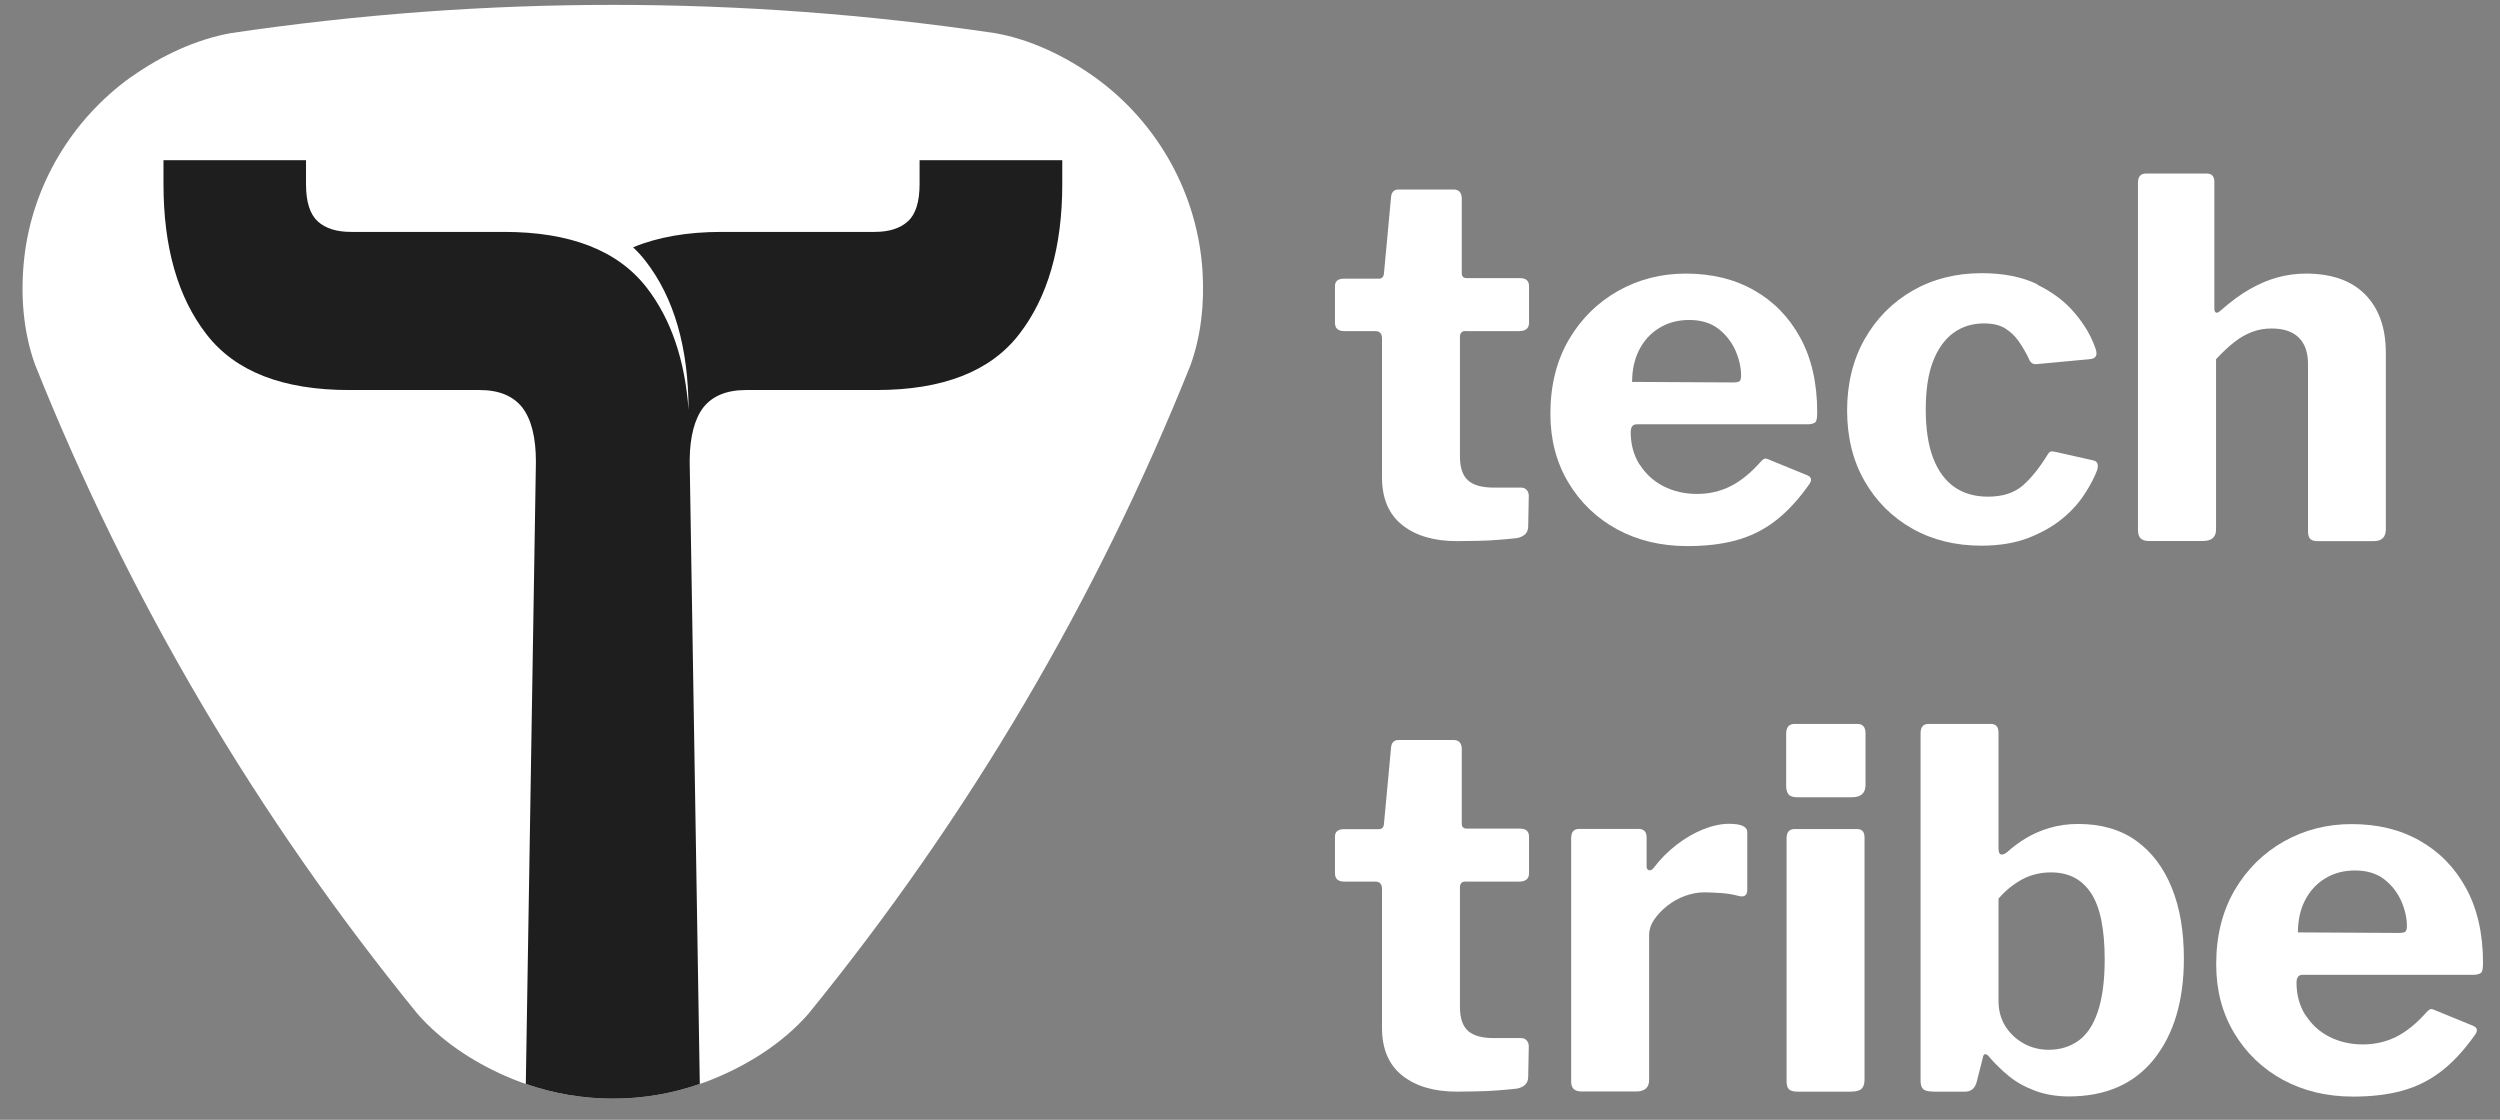 <svg width="96" height="43" viewBox="0 0 96 43" fill="none" xmlns="http://www.w3.org/2000/svg">
<rect x="0" y="0" width="96" height="43" fill="#808080" stroke="none"/>
<path d="M45.72 14.01C42.107 23.041 37.21 31.349 31.041 38.933C30.038 40.08 28.625 40.973 27.078 41.554C27.007 41.58 26.943 41.602 26.872 41.623C24.721 42.378 22.343 42.373 20.191 41.623C20.121 41.602 20.056 41.58 19.991 41.554C19.792 41.48 19.598 41.401 19.404 41.316C18.093 40.74 16.907 39.932 16.033 38.933C9.859 31.349 4.962 23.041 1.349 14.01C0.891 12.747 0.772 11.309 0.934 9.882C1.247 7.124 2.746 4.598 5.027 2.959C5.038 2.959 5.048 2.943 5.065 2.938C6.229 2.114 7.534 1.517 8.85 1.274C18.643 -0.175 28.431 -0.175 38.219 1.274C39.556 1.511 40.883 2.135 42.064 2.981C44.49 4.735 46 7.488 46.178 10.437C46.254 11.679 46.114 12.911 45.72 14.01Z" fill="white"/>
<path d="M40.791 6.151V7.071C40.791 9.491 40.235 11.42 39.13 12.842C38.03 14.264 36.202 14.977 33.656 14.977H28.647C27.902 14.977 27.358 15.204 27.007 15.648C26.673 16.087 26.495 16.753 26.484 17.651V17.73L26.872 41.623C24.721 42.378 22.343 42.373 20.191 41.623L20.579 17.73C20.579 16.79 20.401 16.097 20.056 15.648C19.706 15.204 19.161 14.977 18.417 14.977H13.407C10.862 14.977 9.039 14.269 7.933 12.842C6.828 11.42 6.278 9.497 6.278 7.071V6.151H11.751V7.071C11.751 7.753 11.902 8.228 12.204 8.503C12.501 8.773 12.927 8.905 13.482 8.905H19.355C21.9 8.905 23.723 9.618 24.829 11.04C25.767 12.25 26.301 13.82 26.441 15.743C26.436 13.344 25.886 11.436 24.791 10.025C24.645 9.835 24.483 9.66 24.311 9.497C25.249 9.106 26.382 8.905 27.714 8.905H33.586C34.136 8.905 34.562 8.773 34.864 8.498C35.161 8.228 35.312 7.753 35.312 7.071V6.151H40.791Z" fill="#1E1E1E"/>
<path d="M56.278 12.71C56.138 12.71 56.062 12.784 56.062 12.937V17.524C56.062 17.957 56.165 18.264 56.375 18.449C56.58 18.634 56.914 18.724 57.367 18.724H58.413C58.505 18.724 58.575 18.755 58.629 18.819C58.683 18.882 58.705 18.956 58.705 19.046L58.683 20.209C58.683 20.452 58.543 20.6 58.257 20.663C58.025 20.69 57.777 20.711 57.507 20.732C57.243 20.753 56.979 20.764 56.709 20.769C56.445 20.774 56.186 20.779 55.944 20.779C55.065 20.779 54.364 20.573 53.846 20.161C53.328 19.749 53.069 19.136 53.069 18.327V13C53.069 12.81 52.983 12.715 52.816 12.715H51.629C51.381 12.715 51.263 12.609 51.263 12.393V10.987C51.263 10.796 51.381 10.701 51.613 10.701H52.951C53.069 10.701 53.134 10.633 53.145 10.49L53.414 7.599C53.425 7.383 53.522 7.277 53.706 7.277H55.819C56.024 7.277 56.132 7.398 56.132 7.636V10.49C56.132 10.617 56.197 10.68 56.326 10.68H58.365C58.597 10.68 58.715 10.781 58.715 10.987V12.393C58.715 12.609 58.586 12.715 58.327 12.715H56.267L56.278 12.71Z" fill="white"/>
<path d="M62.964 17.836C63.191 18.195 63.493 18.475 63.876 18.671C64.259 18.866 64.69 18.967 65.165 18.967C65.639 18.967 66.06 18.866 66.453 18.671C66.847 18.475 67.246 18.148 67.645 17.693C67.699 17.64 67.742 17.614 67.78 17.609C67.818 17.603 67.888 17.624 67.996 17.677L69.392 18.248C69.576 18.322 69.592 18.449 69.452 18.628C69.037 19.21 68.605 19.675 68.152 20.018C67.699 20.362 67.198 20.605 66.648 20.753C66.097 20.901 65.477 20.97 64.793 20.97C63.784 20.97 62.883 20.753 62.096 20.325C61.309 19.897 60.683 19.294 60.225 18.528C59.767 17.762 59.535 16.885 59.535 15.891C59.535 14.802 59.772 13.851 60.241 13.048C60.71 12.245 61.347 11.616 62.134 11.172C62.921 10.728 63.789 10.506 64.733 10.506C65.731 10.506 66.604 10.717 67.354 11.145C68.104 11.568 68.697 12.176 69.128 12.963C69.56 13.751 69.781 14.707 69.781 15.838C69.781 15.976 69.77 16.087 69.743 16.161C69.716 16.235 69.619 16.282 69.452 16.293H62.851C62.776 16.293 62.716 16.319 62.679 16.367C62.641 16.419 62.619 16.494 62.619 16.594C62.619 17.064 62.733 17.477 62.959 17.841L62.964 17.836ZM66.529 14.686C66.669 14.686 66.761 14.67 66.799 14.639C66.836 14.607 66.858 14.533 66.858 14.422C66.858 14.105 66.782 13.782 66.637 13.45C66.486 13.122 66.27 12.842 65.979 12.62C65.688 12.398 65.316 12.287 64.863 12.287C64.437 12.287 64.054 12.387 63.719 12.593C63.385 12.794 63.126 13.079 62.943 13.439C62.76 13.798 62.673 14.21 62.673 14.665L66.534 14.686H66.529Z" fill="white"/>
<path d="M78.225 10.929C78.813 11.214 79.299 11.579 79.671 12.023C80.048 12.466 80.312 12.921 80.469 13.391C80.561 13.645 80.48 13.777 80.237 13.793L78.198 13.983C78.058 13.994 77.961 13.925 77.907 13.772C77.789 13.529 77.659 13.307 77.519 13.106C77.379 12.905 77.201 12.736 76.996 12.609C76.791 12.482 76.516 12.419 76.182 12.419C75.74 12.419 75.351 12.54 75.017 12.778C74.683 13.021 74.418 13.386 74.23 13.872C74.041 14.358 73.949 14.977 73.949 15.727C73.949 16.478 74.046 17.117 74.24 17.608C74.434 18.105 74.71 18.47 75.065 18.713C75.421 18.956 75.847 19.072 76.338 19.072C76.91 19.072 77.357 18.924 77.686 18.634C78.015 18.343 78.328 17.947 78.63 17.455C78.668 17.392 78.705 17.355 78.749 17.339C78.786 17.328 78.856 17.334 78.964 17.36L80.399 17.683C80.539 17.72 80.588 17.841 80.534 18.042C80.431 18.322 80.269 18.634 80.048 18.972C79.827 19.316 79.541 19.633 79.185 19.923C78.829 20.214 78.398 20.457 77.886 20.658C77.373 20.853 76.775 20.954 76.09 20.954C75.092 20.954 74.208 20.737 73.431 20.298C72.655 19.86 72.046 19.252 71.598 18.47C71.15 17.688 70.929 16.784 70.929 15.759C70.929 14.734 71.156 13.803 71.609 13.011C72.062 12.218 72.676 11.6 73.453 11.156C74.23 10.712 75.109 10.49 76.095 10.49C76.937 10.49 77.648 10.633 78.242 10.918L78.225 10.929Z" fill="white"/>
<path d="M82.098 20.394V7.023C82.098 6.78 82.2 6.664 82.41 6.664H84.74C84.934 6.664 85.031 6.77 85.031 6.986V11.859C85.031 11.933 85.053 11.98 85.091 12.001C85.128 12.023 85.188 12.001 85.263 11.933C85.662 11.579 86.045 11.299 86.401 11.098C86.757 10.897 87.113 10.744 87.469 10.649C87.825 10.553 88.186 10.506 88.547 10.506C89.529 10.506 90.289 10.77 90.818 11.304C91.346 11.838 91.616 12.583 91.616 13.55V20.325C91.616 20.631 91.459 20.779 91.152 20.779H88.995C88.865 20.779 88.774 20.753 88.714 20.695C88.655 20.637 88.628 20.542 88.628 20.399V13.967C88.628 13.534 88.51 13.201 88.278 12.969C88.046 12.736 87.695 12.614 87.231 12.614C86.962 12.614 86.708 12.657 86.477 12.747C86.245 12.836 86.018 12.963 85.797 13.138C85.576 13.307 85.344 13.529 85.096 13.793V20.335C85.096 20.626 84.929 20.774 84.589 20.774H82.513C82.243 20.774 82.103 20.647 82.103 20.394H82.098Z" fill="white"/>
<path d="M56.278 33.849C56.138 33.849 56.062 33.923 56.062 34.076V38.663C56.062 39.096 56.165 39.403 56.375 39.588C56.58 39.773 56.914 39.863 57.367 39.863H58.413C58.505 39.863 58.575 39.894 58.629 39.958C58.683 40.021 58.705 40.095 58.705 40.185L58.683 41.348C58.683 41.591 58.543 41.739 58.257 41.802C58.025 41.829 57.777 41.85 57.507 41.871C57.243 41.892 56.979 41.903 56.709 41.908C56.445 41.913 56.186 41.919 55.944 41.919C55.065 41.919 54.364 41.712 53.846 41.3C53.328 40.888 53.069 40.275 53.069 39.466V34.139C53.069 33.949 52.983 33.854 52.816 33.854H51.629C51.381 33.854 51.263 33.748 51.263 33.532V32.126C51.263 31.936 51.381 31.84 51.613 31.84H52.951C53.069 31.84 53.134 31.772 53.145 31.629L53.414 28.738C53.425 28.522 53.522 28.416 53.706 28.416H55.819C56.024 28.416 56.132 28.537 56.132 28.775V31.629C56.132 31.756 56.197 31.819 56.326 31.819H58.365C58.597 31.819 58.715 31.92 58.715 32.126V33.532C58.715 33.748 58.586 33.854 58.327 33.854H56.267L56.278 33.849Z" fill="white"/>
<path d="M60.43 41.818C60.365 41.755 60.333 41.66 60.333 41.533V32.189C60.333 31.946 60.435 31.83 60.646 31.83H62.916C63.121 31.83 63.229 31.936 63.229 32.152V33.273C63.229 33.347 63.256 33.394 63.315 33.415C63.374 33.436 63.434 33.405 63.498 33.331C63.757 32.987 64.054 32.691 64.383 32.438C64.712 32.184 65.052 31.988 65.402 31.846C65.753 31.708 66.082 31.634 66.394 31.634C66.858 31.634 67.095 31.74 67.095 31.957V34.166C67.095 34.367 66.998 34.451 66.804 34.414C66.572 34.351 66.33 34.308 66.087 34.293C65.844 34.277 65.629 34.266 65.445 34.266C65.213 34.266 64.971 34.308 64.717 34.398C64.464 34.488 64.237 34.615 64.027 34.779C63.822 34.943 63.65 35.122 63.52 35.312C63.391 35.503 63.326 35.704 63.326 35.92V41.475C63.326 41.765 63.159 41.913 62.819 41.913H60.743C60.603 41.913 60.495 41.882 60.43 41.818Z" fill="white"/>
<path d="M71.636 30.139C71.636 30.456 71.463 30.614 71.113 30.614H69.015C68.848 30.614 68.734 30.577 68.675 30.498C68.616 30.424 68.589 30.313 68.589 30.176V28.178C68.589 27.924 68.697 27.798 68.918 27.798H71.323C71.528 27.798 71.636 27.919 71.636 28.157V30.134V30.139ZM71.598 41.459C71.598 41.623 71.56 41.739 71.479 41.813C71.404 41.882 71.264 41.919 71.07 41.919H69.031C68.864 41.919 68.751 41.887 68.691 41.823C68.632 41.76 68.605 41.66 68.605 41.517V32.194C68.605 31.951 68.707 31.835 68.918 31.835H71.307C71.501 31.835 71.598 31.941 71.598 32.157V41.459Z" fill="white"/>
<path d="M74.198 41.913C74.03 41.913 73.912 41.882 73.847 41.818C73.782 41.755 73.75 41.649 73.75 41.496V28.157C73.75 27.914 73.853 27.798 74.063 27.798H76.452C76.646 27.798 76.743 27.914 76.743 28.141V32.575C76.743 32.728 76.781 32.808 76.851 32.813C76.921 32.818 77.002 32.786 77.093 32.707C77.298 32.517 77.536 32.343 77.8 32.184C78.064 32.025 78.366 31.893 78.701 31.793C79.035 31.692 79.407 31.64 79.806 31.64C80.685 31.64 81.429 31.856 82.028 32.284C82.626 32.712 83.085 33.32 83.397 34.092C83.71 34.863 83.861 35.772 83.861 36.813C83.861 38.425 83.478 39.709 82.718 40.666C81.952 41.623 80.863 42.103 79.439 42.103C78.975 42.103 78.544 42.029 78.15 41.887C77.757 41.739 77.412 41.549 77.12 41.306C76.829 41.062 76.581 40.819 76.371 40.566C76.317 40.502 76.268 40.476 76.225 40.481C76.182 40.486 76.15 40.534 76.139 40.624L75.907 41.538C75.842 41.792 75.691 41.919 75.46 41.919H74.198V41.913ZM76.743 38.431C76.743 38.811 76.835 39.139 77.013 39.419C77.196 39.699 77.428 39.916 77.719 40.074C78.01 40.233 78.328 40.312 78.679 40.312C79.105 40.312 79.482 40.196 79.806 39.968C80.129 39.741 80.378 39.371 80.555 38.853C80.728 38.341 80.82 37.669 80.82 36.845C80.82 35.677 80.647 34.826 80.297 34.298C79.946 33.764 79.434 33.5 78.765 33.5C78.35 33.5 77.978 33.59 77.638 33.775C77.304 33.96 77.002 34.203 76.743 34.509V38.431Z" fill="white"/>
<path d="M88.531 38.975C88.758 39.334 89.06 39.614 89.443 39.81C89.826 40.005 90.257 40.106 90.731 40.106C91.206 40.106 91.627 40.005 92.02 39.81C92.414 39.614 92.813 39.287 93.212 38.832C93.266 38.779 93.309 38.753 93.347 38.748C93.385 38.742 93.455 38.764 93.563 38.816L94.959 39.387C95.143 39.461 95.159 39.588 95.019 39.768C94.603 40.349 94.172 40.814 93.719 41.157C93.266 41.501 92.764 41.744 92.215 41.892C91.664 42.04 91.044 42.109 90.359 42.109C89.351 42.109 88.45 41.892 87.663 41.464C86.876 41.036 86.25 40.434 85.792 39.667C85.333 38.901 85.102 38.024 85.102 37.03C85.102 35.941 85.339 34.99 85.808 34.187C86.277 33.384 86.913 32.755 87.701 32.311C88.488 31.867 89.356 31.645 90.3 31.645C91.298 31.645 92.171 31.856 92.921 32.284C93.671 32.707 94.264 33.315 94.695 34.102C95.126 34.89 95.348 35.846 95.348 36.977C95.348 37.115 95.337 37.226 95.31 37.3C95.283 37.374 95.186 37.421 95.019 37.432H88.418C88.343 37.432 88.283 37.458 88.246 37.506C88.208 37.559 88.186 37.633 88.186 37.733C88.186 38.203 88.299 38.615 88.526 38.98L88.531 38.975ZM92.096 35.825C92.236 35.825 92.328 35.809 92.365 35.778C92.403 35.746 92.425 35.672 92.425 35.561C92.425 35.244 92.349 34.921 92.204 34.589C92.053 34.261 91.837 33.981 91.546 33.759C91.255 33.537 90.882 33.426 90.43 33.426C90.004 33.426 89.621 33.526 89.286 33.732C88.952 33.933 88.693 34.219 88.51 34.578C88.326 34.937 88.24 35.349 88.24 35.804L92.101 35.825H92.096Z" fill="white"/>
</svg>
